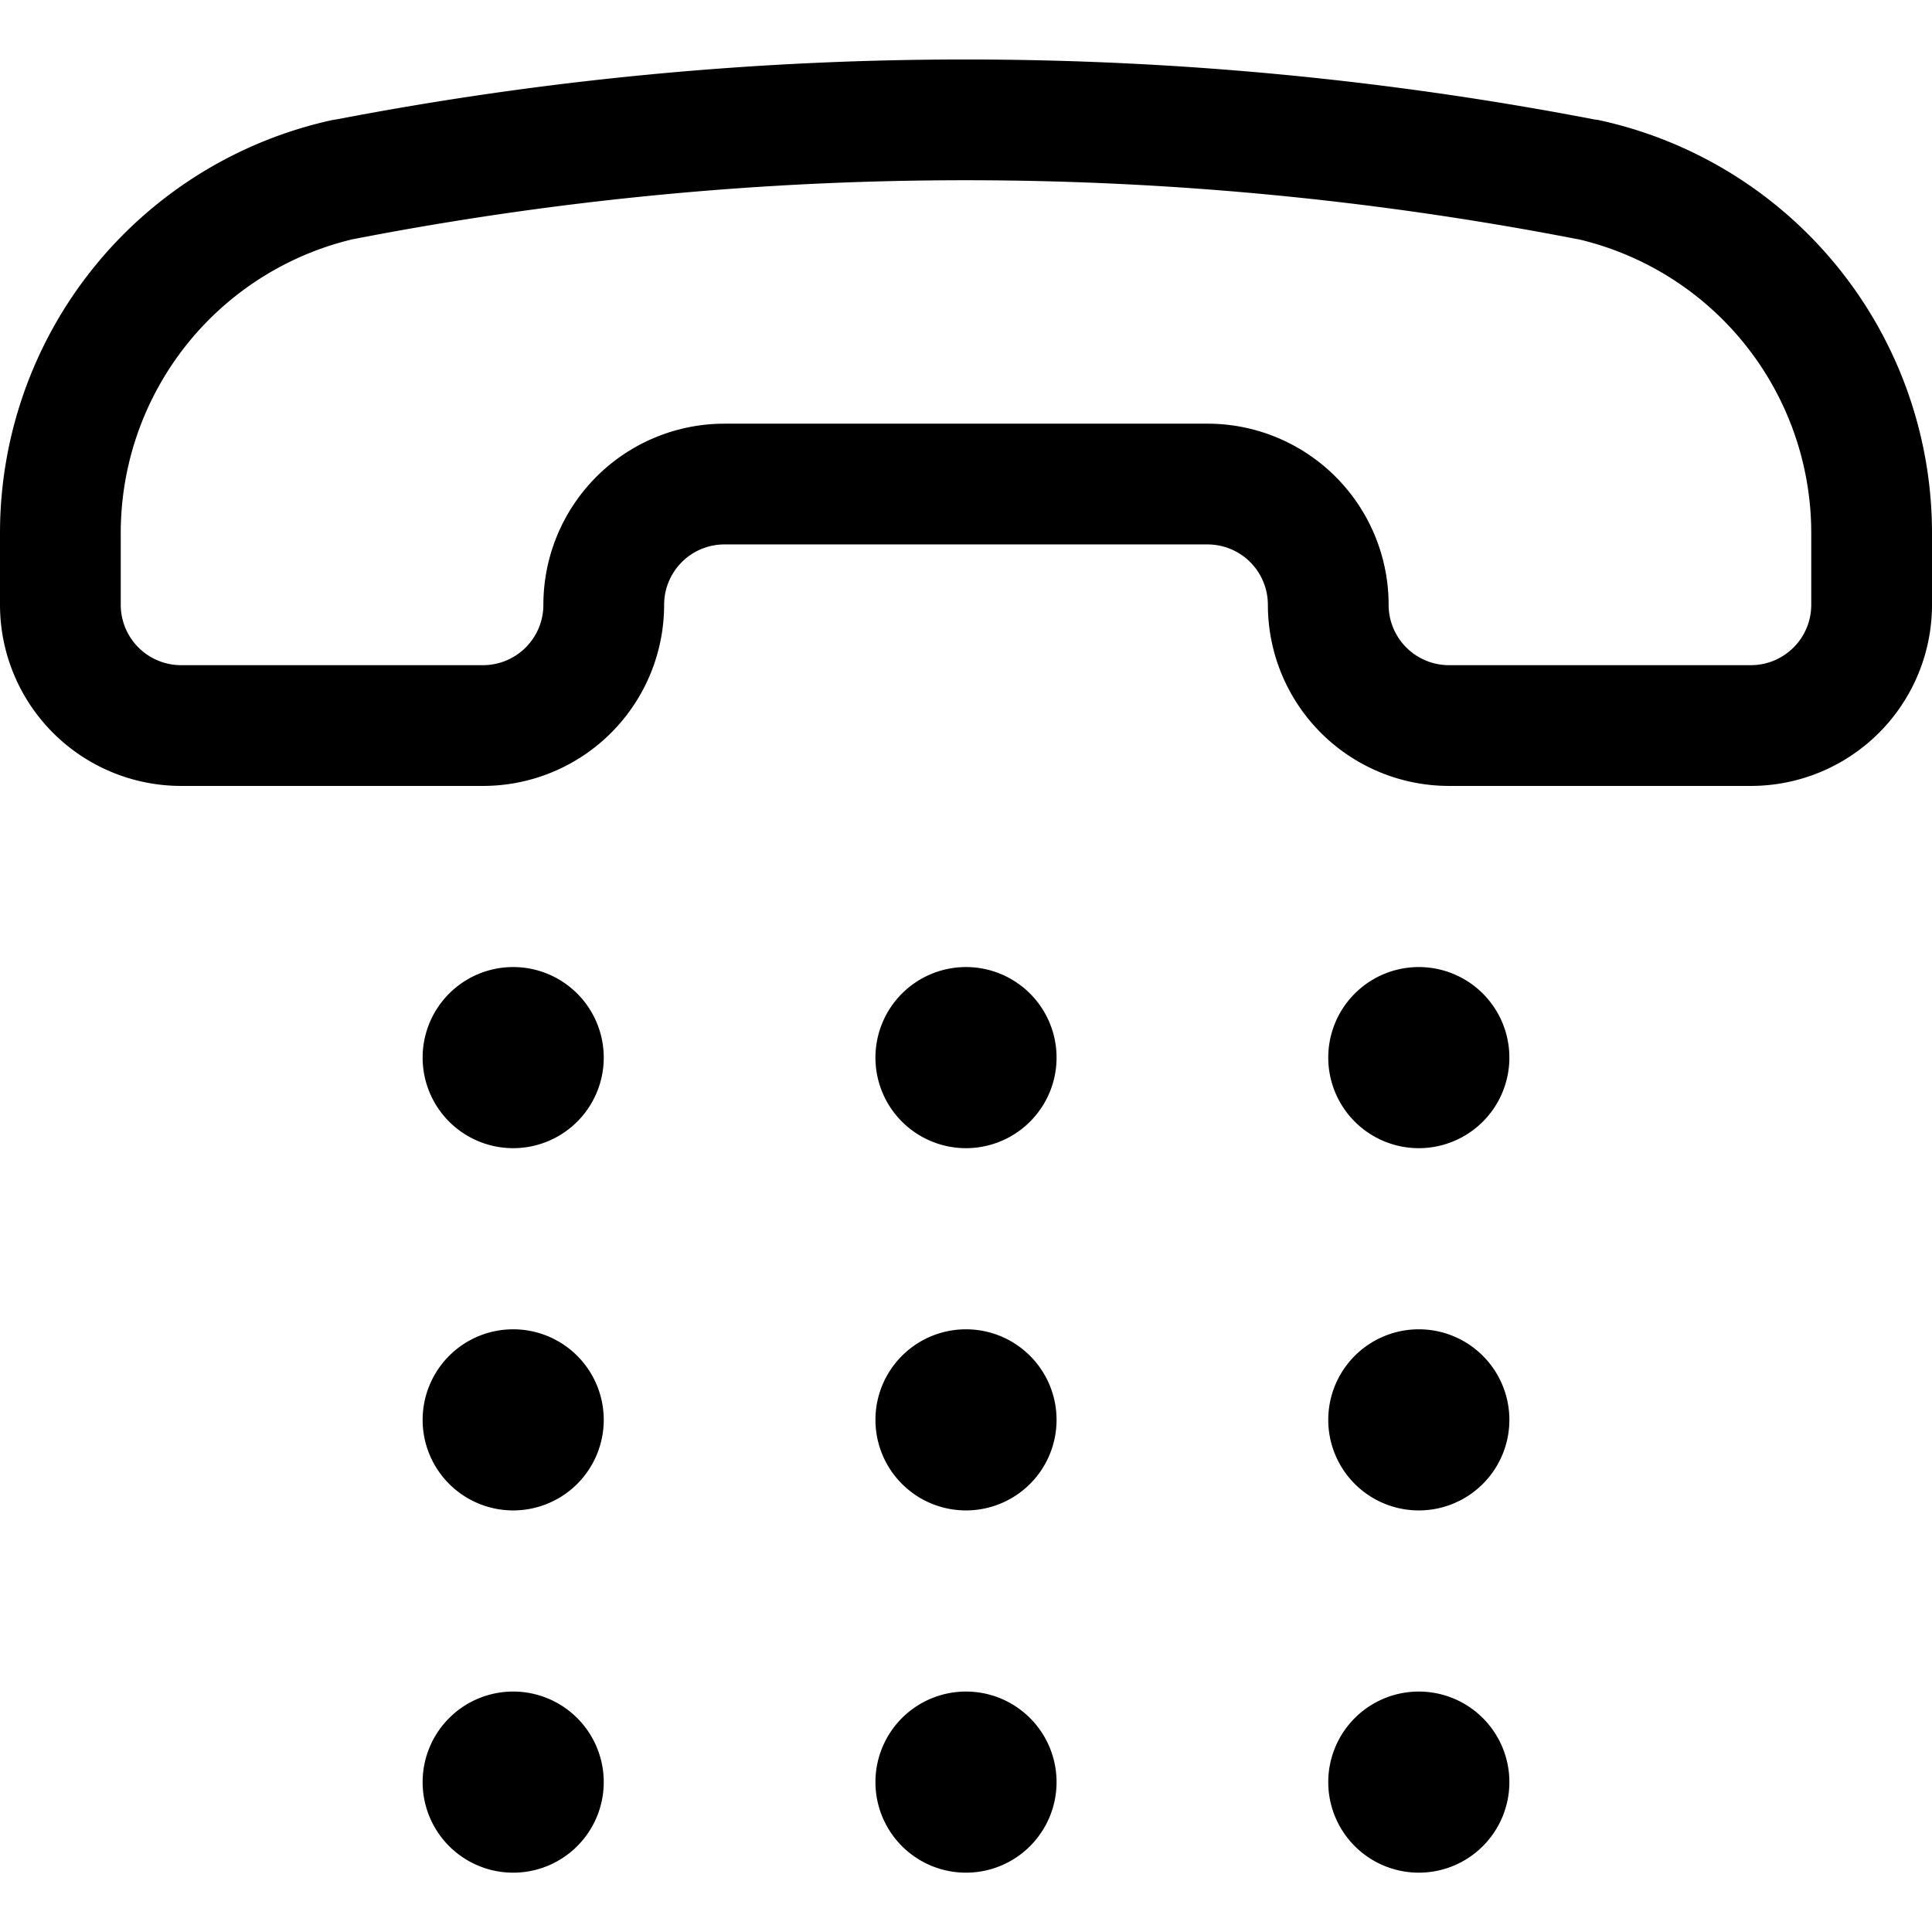 <svg xmlns="http://www.w3.org/2000/svg" width="24" height="24" viewBox="0 0 24 24"><path d="M4.285 2.227h-.011A4.5 4.5 0 0 0 .75 6.623v.89a1.5 1.5 0 0 0 1.5 1.5H6a1.5 1.5 0 0 0 1.5-1.5 1.5 1.5 0 0 1 1.5-1.5h6a1.5 1.5 0 0 1 1.5 1.5 1.5 1.5 0 0 0 1.5 1.5h3.75a1.5 1.5 0 0 0 1.5-1.5v-.89a4.5 4.5 0 0 0-3.524-4.393h-.011a40.613 40.613 0 0 0-15.43-.003m2.09 10.536a.375.375 0 1 0 .375.375.375.375 0 0 0-.375-.375m5.625 0a.375.375 0 1 0 .375.375.375.375 0 0 0-.375-.375m5.625 0a.375.375 0 1 0 .375.375.375.375 0 0 0-.375-.375m-11.25 4.5a.375.375 0 1 0 .375.375.375.375 0 0 0-.375-.375m5.625 0a.375.375 0 1 0 .375.375.375.375 0 0 0-.375-.375m5.625 0a.375.375 0 1 0 .375.375.375.375 0 0 0-.375-.375m-11.25 4.5a.375.375 0 1 0 .375.375.375.375 0 0 0-.375-.375m5.625 0a.375.375 0 1 0 .375.375.375.375 0 0 0-.375-.375m5.625 0a.375.375 0 1 0 .375.375.375.375 0 0 0-.375-.375" style="fill:none;stroke:#000;stroke-linecap:round;stroke-linejoin:round;stroke-width:1.5px"/></svg>